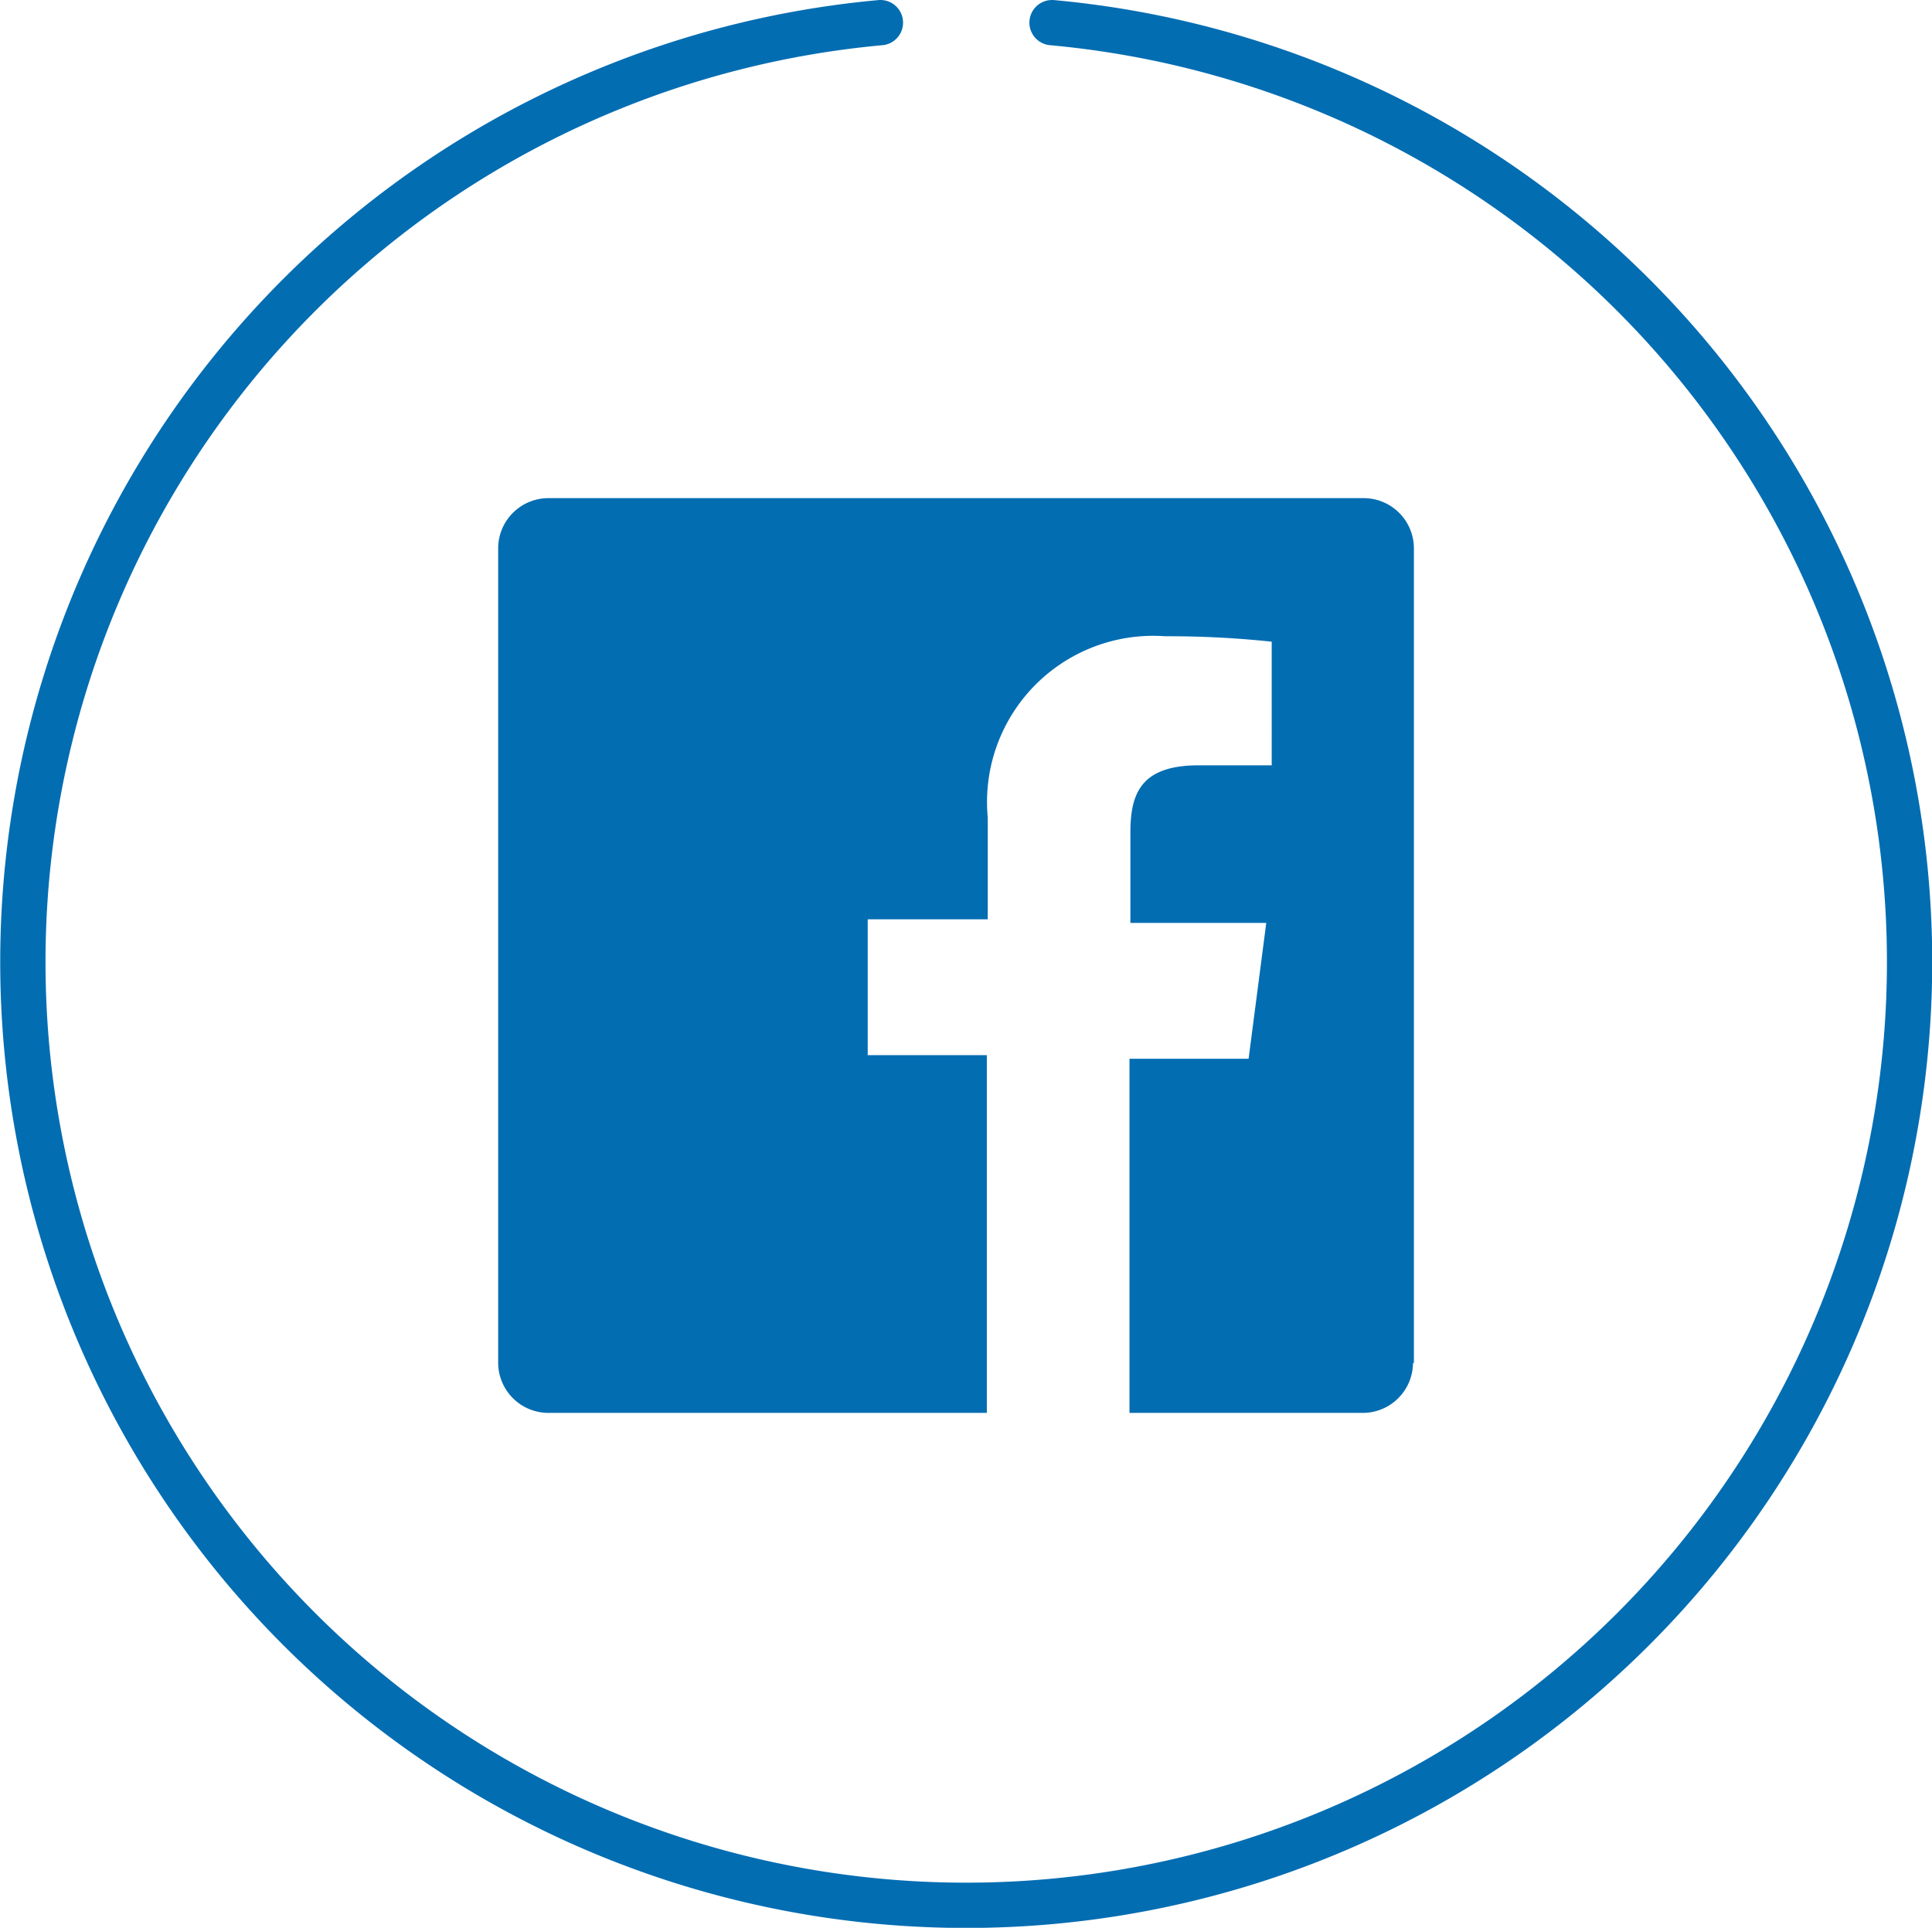 <svg class="i-facebook" xmlns="http://www.w3.org/2000/svg" viewBox="0 0 42.66 42.57">
    <path fill="none" stroke="#036db2" d="M19.44.5a20.83,20.83,0,1,0,3.79,0" stroke-linecap="round" stroke-linejoin="round"/>
    <path fill="#036db2" fill-rule="evenodd" d="M31.2,30.09a1.11,1.11,0,0,1-1.11,1.11H24.94V23.38h2.63l.39-3h-3V18.38c0-.88.25-1.48,1.51-1.48h1.61V14.17a21.53,21.53,0,0,0-2.35-.12,3.67,3.67,0,0,0-3.92,4v2.25H19.16v3h2.63V31.2H12.11A1.11,1.11,0,0,1,11,30.09v-18A1.11,1.11,0,0,1,12.11,11h18a1.11,1.11,0,0,1,1.11,1.11v18"/>
</svg>